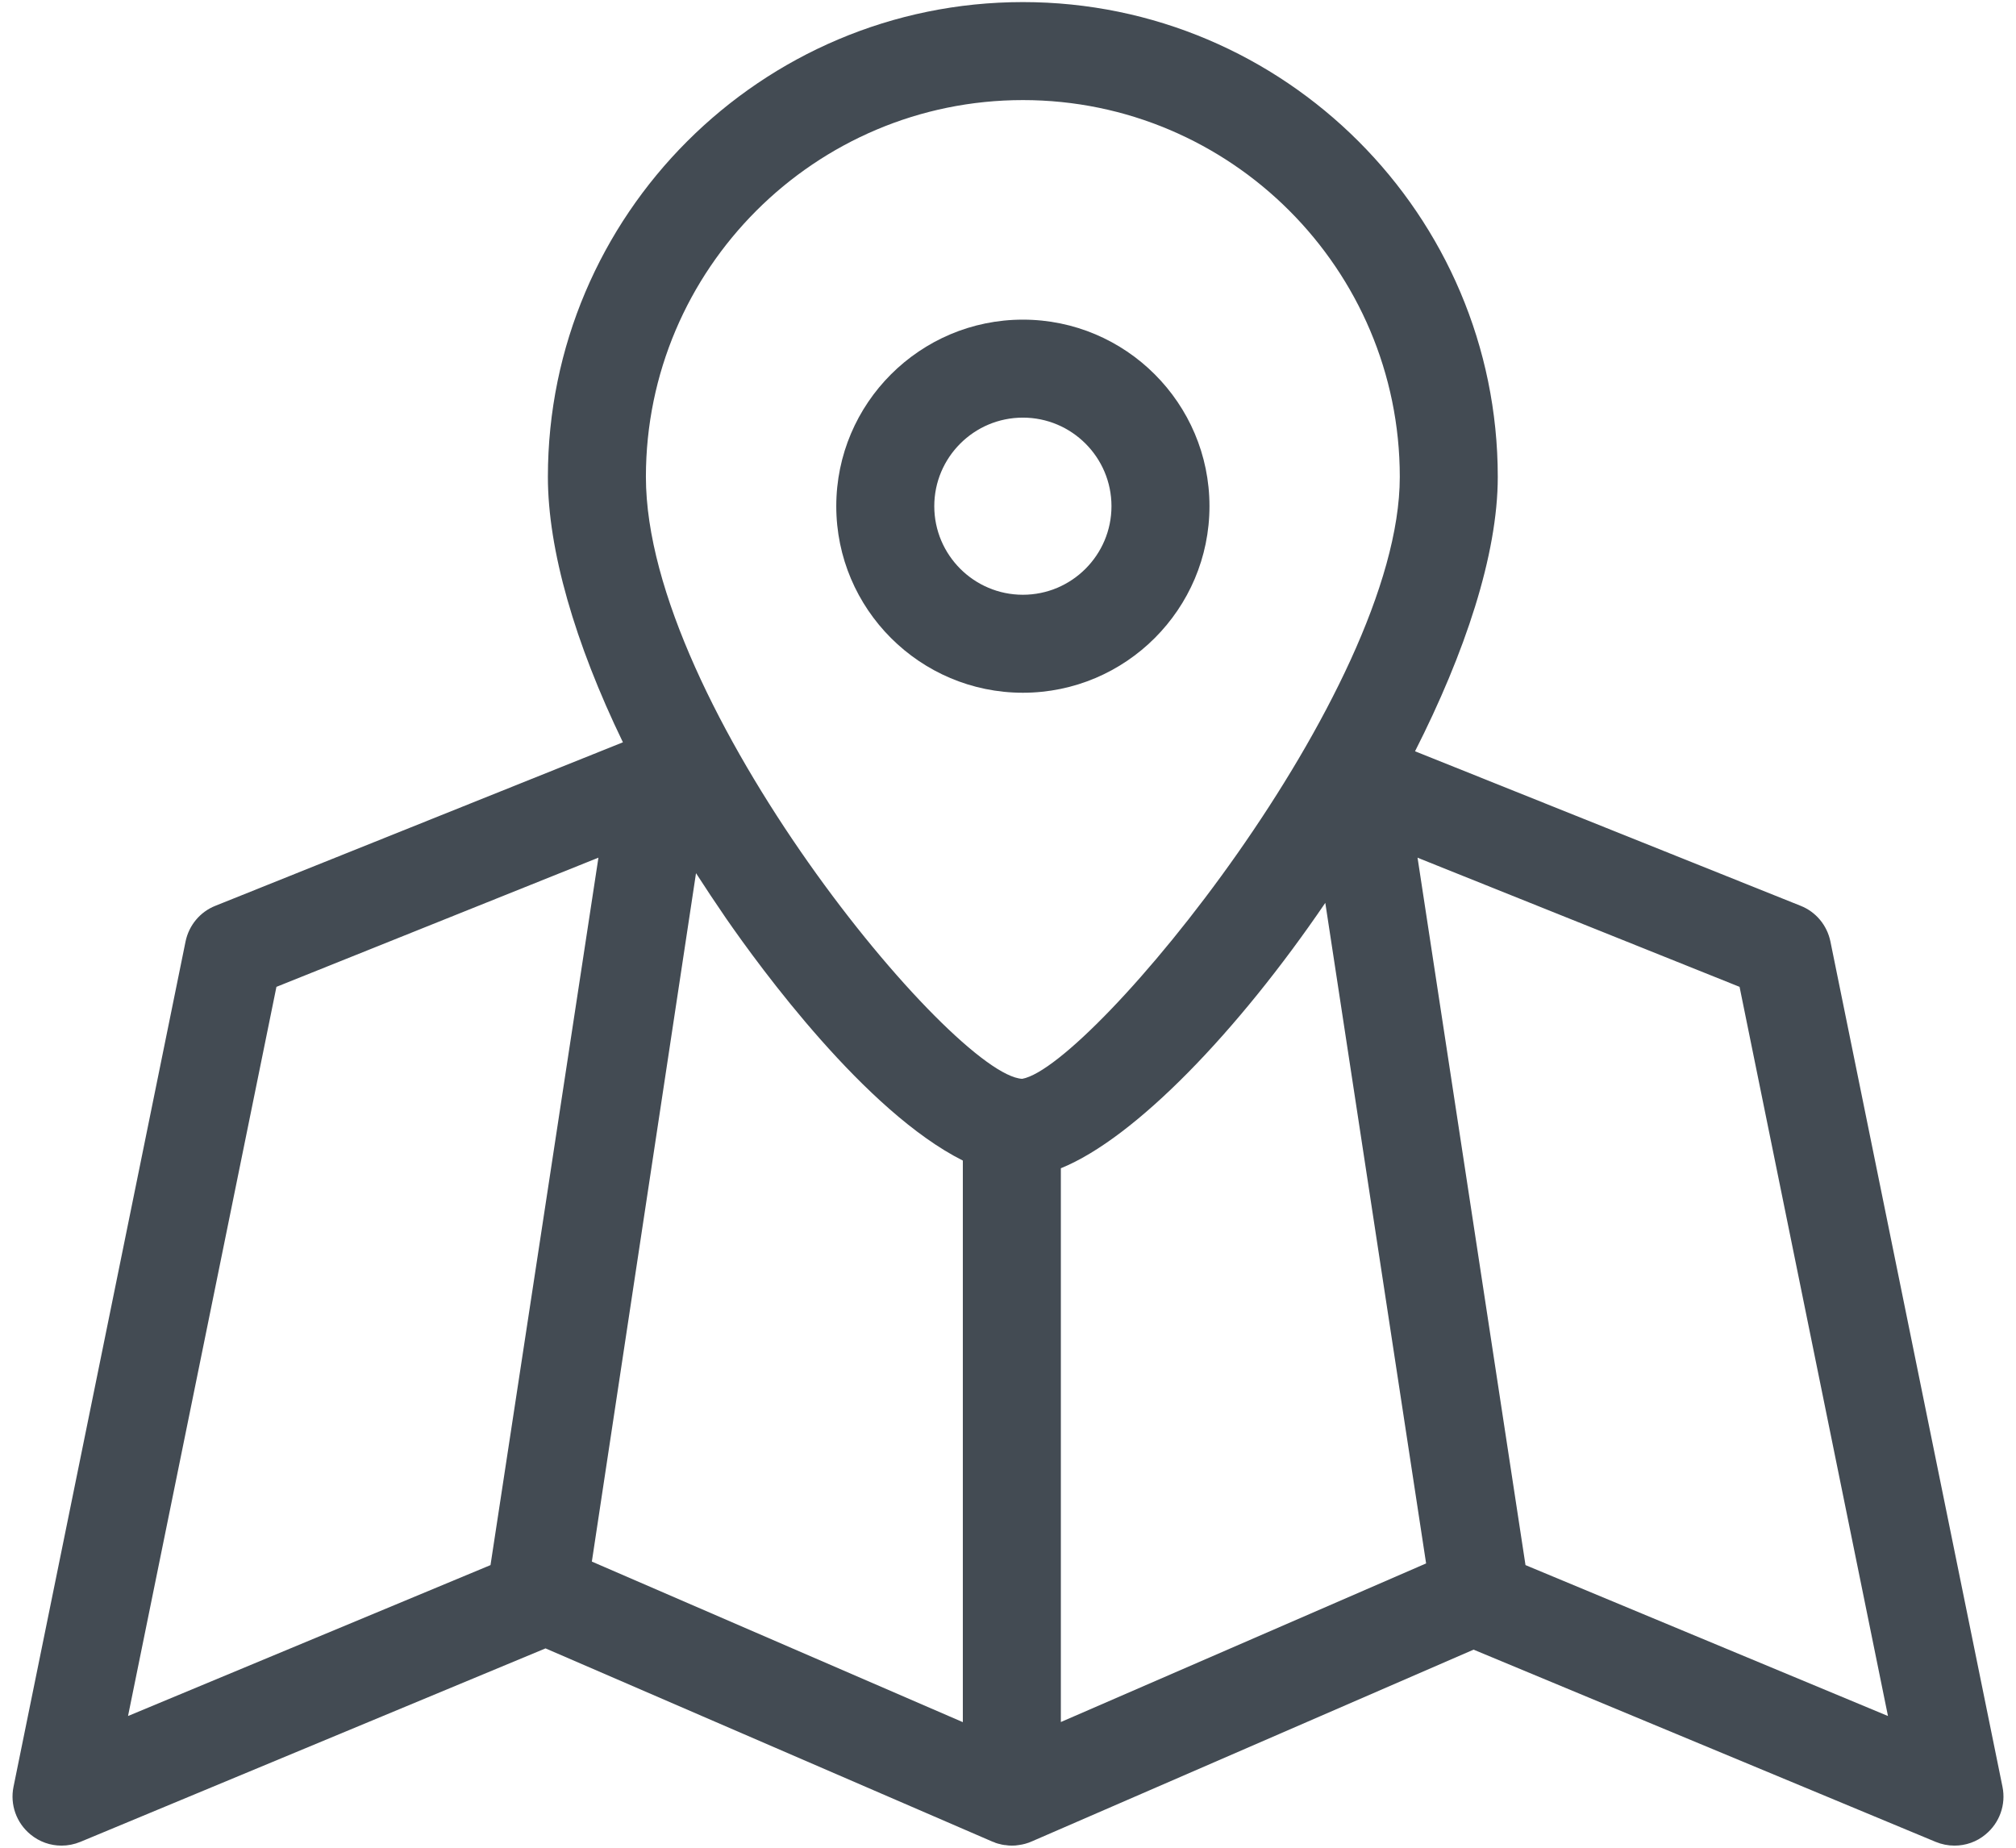 <?xml version="1.0" encoding="UTF-8"?>
<svg width="144px" height="132px" viewBox="0 0 144 132" version="1.1" xmlns="http://www.w3.org/2000/svg" xmlns:xlink="http://www.w3.org/1999/xlink">
    <title>map</title>
    <g id="Page-1" stroke="none" stroke-width="1" fill="none" fill-rule="evenodd">
        <g id="map" fill="#434b53" fill-rule="nonzero">
            <path d="M73.063,49.489 C65.713,49.489 59.734,43.51 59.734,36.161 C59.734,28.813 65.713,22.835 73.063,22.835 C80.413,22.835 86.391,28.814 86.391,36.161 C86.391,43.51 80.412,49.489 73.063,49.489 Z M73.063,29.835 C69.573,29.835 66.734,32.673 66.734,36.161 C66.734,39.649 69.573,42.489 73.063,42.489 C76.553,42.489 79.391,39.649 79.391,36.161 C79.391,32.673 76.553,29.835 73.063,29.835 Z" id="Shape"></path>
            <path d="M143.035,127.648 L130.744,67.259 C130.506,66.1 129.705,65.139 128.615,64.709 L101.074,53.67 C104.625,46.67 106.984,39.649 106.984,34.069 C106.984,15.369 91.765,0.149 73.064,0.149 C54.355,0.149 39.135,15.369 39.135,34.069 C39.135,39.269 41.055,45.92 44.494,53.029 L15.385,64.709 C14.295,65.139 13.494,66.1 13.254,67.259 L0.965,127.648 C0.705,128.919 1.174,130.228 2.174,131.048 C2.815,131.579 3.595,131.849 4.395,131.849 C4.855,131.849 5.305,131.759 5.745,131.579 L38.966,117.759 L70.806,131.529 C70.876,131.558 70.946,131.59 71.016,131.609 C71.085,131.648 71.156,131.67 71.226,131.689 C71.276,131.709 71.326,131.718 71.376,131.728 C71.495,131.769 71.626,131.789 71.755,131.808 C71.766,131.808 71.776,131.818 71.796,131.808 C71.956,131.839 72.115,131.849 72.275,131.849 C72.445,131.849 72.615,131.839 72.775,131.808 C72.924,131.788 73.074,131.759 73.225,131.718 C73.405,131.669 73.575,131.609 73.745,131.529 L105.255,117.849 L138.257,131.579 C138.696,131.759 139.146,131.849 139.607,131.849 C140.406,131.849 141.197,131.579 141.826,131.048 C142.824,130.229 143.295,128.92 143.035,127.648 Z M35.036,111.809 L9.145,122.59 L19.745,70.5 L42.745,61.271 L35.036,111.809 Z M68.775,123.029 L42.275,111.558 L49.715,62.379 C50.404,63.449 51.125,64.529 51.864,65.609 C54.334,69.178 61.824,79.428 68.774,82.909 L68.774,123.029 L68.775,123.029 Z M73.016,77.07 C68.105,76.84 46.136,50.41 46.136,34.07 C46.136,19.229 58.216,7.15 73.065,7.15 C87.905,7.15 99.985,19.229 99.985,34.07 C99.984,49.44 78.004,76.17 73.016,77.07 Z M75.775,123.02 L75.775,83.459 C81.084,81.309 88.423,73.67 94.664,64.5 L101.865,111.689 L75.775,123.02 Z M109.275,111.939 L108.964,111.808 L101.253,61.27 L101.493,61.37 L124.255,70.5 L134.855,122.59 L109.275,111.939 Z" id="Shape"></path>
        </g>
    </g>
</svg>